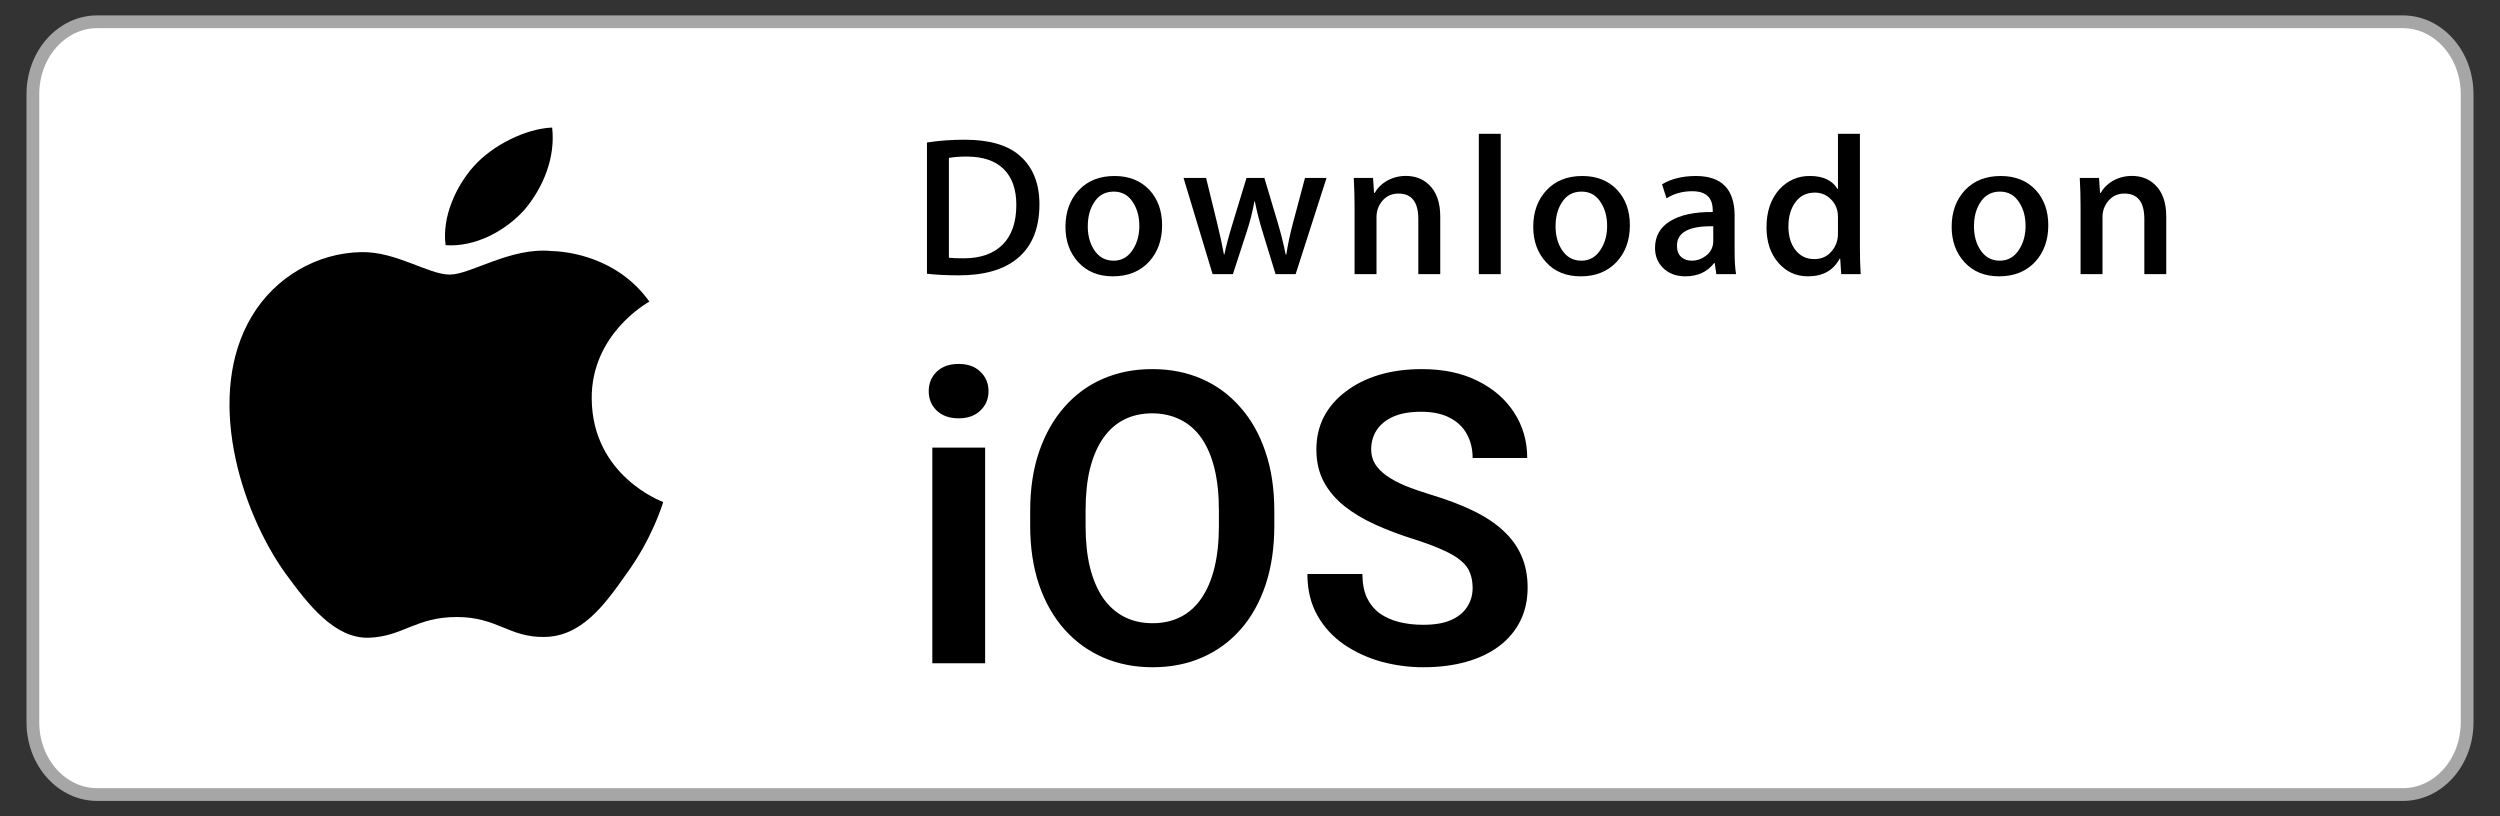 <svg width="98" height="32" viewBox="0 0 98 32" fill="none" xmlns="http://www.w3.org/2000/svg">
<rect x="0" y="0" width="98" height="32" fill="#333333" stroke="none"/>
<path d="M96.711 28.31C96.711 29.904 95.563 31.146 94.199 31.146H3.805C2.441 31.146 1.289 29.904 1.289 28.31V3.695C1.289 2.101 2.442 0.854 3.805 0.854H94.198C95.562 0.854 96.711 2.101 96.711 3.695L96.711 28.31Z" fill="white" stroke="#A6A6A6" stroke-width="0.5"/>
<path d="M23.195 15.636C23.171 13.109 25.356 11.88 25.456 11.823C24.219 10.096 22.301 9.86 21.627 9.841C20.015 9.679 18.453 10.764 17.632 10.764C16.795 10.764 15.531 9.857 14.169 9.883C12.416 9.909 10.777 10.88 9.877 12.389C8.022 15.464 9.406 19.984 11.184 22.47C12.073 23.687 13.113 25.047 14.473 24.999C15.804 24.946 16.301 24.187 17.907 24.187C19.499 24.187 19.965 24.999 21.353 24.968C22.781 24.946 23.681 23.745 24.539 22.517C25.567 21.121 25.98 19.747 25.996 19.677C25.962 19.666 23.222 18.664 23.195 15.636Z" fill="black"/>
<path d="M20.574 8.206C21.29 7.349 21.78 6.183 21.644 5C20.608 5.044 19.312 5.686 18.566 6.524C17.906 7.263 17.316 8.473 17.468 9.611C18.632 9.694 19.827 9.049 20.574 8.206Z" fill="black"/>
<path d="M40.746 8.007C40.746 8.949 40.457 9.658 39.878 10.134C39.343 10.573 38.581 10.793 37.595 10.793C37.106 10.793 36.687 10.772 36.337 10.731V5.586C36.794 5.514 37.286 5.477 37.818 5.477C38.757 5.477 39.465 5.676 39.943 6.075C40.478 6.525 40.746 7.169 40.746 8.007ZM39.84 8.031C39.84 7.42 39.674 6.952 39.343 6.626C39.011 6.3 38.527 6.137 37.889 6.137C37.619 6.137 37.388 6.155 37.197 6.191V10.103C37.303 10.119 37.496 10.126 37.778 10.126C38.436 10.126 38.944 9.947 39.301 9.591C39.659 9.234 39.84 8.714 39.84 8.031Z" fill="black"/>
<path d="M45.554 8.83C45.554 9.41 45.384 9.885 45.044 10.258C44.688 10.641 44.217 10.832 43.627 10.832C43.06 10.832 42.608 10.649 42.27 10.281C41.934 9.914 41.766 9.451 41.766 8.893C41.766 8.309 41.939 7.829 42.287 7.457C42.635 7.085 43.102 6.899 43.691 6.899C44.259 6.899 44.715 7.082 45.061 7.449C45.389 7.806 45.554 8.267 45.554 8.83ZM44.662 8.857C44.662 8.509 44.585 8.211 44.431 7.962C44.251 7.661 43.994 7.511 43.66 7.511C43.315 7.511 43.052 7.661 42.872 7.962C42.717 8.211 42.641 8.514 42.641 8.873C42.641 9.221 42.718 9.519 42.872 9.768C43.058 10.069 43.317 10.219 43.652 10.219C43.98 10.219 44.238 10.066 44.423 9.76C44.582 9.506 44.662 9.205 44.662 8.857Z" fill="black"/>
<path d="M52 6.976L50.789 10.747H50.002L49.5 9.109C49.373 8.7 49.27 8.294 49.189 7.891H49.174C49.099 8.305 48.996 8.711 48.863 9.109L48.33 10.747H47.534L46.395 6.976H47.279L47.717 8.768C47.822 9.192 47.909 9.596 47.979 9.979H47.995C48.059 9.664 48.164 9.262 48.314 8.776L48.863 6.976H49.563L50.09 8.738C50.217 9.168 50.32 9.581 50.4 9.98H50.423C50.482 9.592 50.569 9.178 50.686 8.738L51.155 6.976H52V6.976Z" fill="black"/>
<path d="M56.458 10.747H55.598V8.587C55.598 7.921 55.339 7.588 54.818 7.588C54.563 7.588 54.357 7.68 54.197 7.863C54.039 8.046 53.959 8.262 53.959 8.509V10.746H53.099V8.053C53.099 7.722 53.088 7.363 53.067 6.974H53.823L53.863 7.564H53.887C53.987 7.38 54.136 7.229 54.333 7.108C54.566 6.968 54.827 6.896 55.112 6.896C55.473 6.896 55.773 7.01 56.012 7.238C56.309 7.517 56.458 7.934 56.458 8.488V10.747Z" fill="black"/>
<path d="M58.829 10.747H57.97V5.245H58.829V10.747Z" fill="black"/>
<path d="M63.891 8.83C63.891 9.41 63.721 9.885 63.382 10.258C63.026 10.641 62.553 10.832 61.965 10.832C61.396 10.832 60.944 10.649 60.608 10.281C60.271 9.914 60.103 9.451 60.103 8.893C60.103 8.309 60.276 7.829 60.624 7.457C60.972 7.085 61.44 6.899 62.028 6.899C62.597 6.899 63.052 7.082 63.398 7.449C63.726 7.806 63.891 8.267 63.891 8.83ZM62.999 8.857C62.999 8.509 62.922 8.211 62.768 7.962C62.588 7.661 62.331 7.511 61.998 7.511C61.651 7.511 61.389 7.661 61.209 7.962C61.055 8.211 60.978 8.514 60.978 8.873C60.978 9.221 61.056 9.519 61.209 9.768C61.395 10.069 61.655 10.219 61.989 10.219C62.318 10.219 62.574 10.066 62.76 9.76C62.92 9.506 62.999 9.205 62.999 8.857Z" fill="black"/>
<path d="M68.053 10.747H67.281L67.217 10.312H67.193C66.929 10.659 66.552 10.832 66.063 10.832C65.698 10.832 65.403 10.718 65.18 10.491C64.978 10.284 64.877 10.028 64.877 9.723C64.877 9.262 65.074 8.911 65.471 8.668C65.866 8.425 66.422 8.305 67.139 8.311V8.241C67.139 7.744 66.871 7.496 66.335 7.496C65.954 7.496 65.618 7.589 65.327 7.775L65.152 7.225C65.512 7.008 65.956 6.899 66.479 6.899C67.49 6.899 67.997 7.419 67.997 8.459V9.848C67.997 10.225 68.016 10.524 68.053 10.747ZM67.16 9.451V8.869C66.212 8.853 65.737 9.107 65.737 9.629C65.737 9.826 65.791 9.973 65.902 10.072C66.013 10.17 66.154 10.219 66.322 10.219C66.511 10.219 66.688 10.161 66.848 10.044C67.01 9.928 67.109 9.78 67.146 9.598C67.155 9.557 67.16 9.508 67.16 9.451Z" fill="black"/>
<path d="M72.939 10.747H72.176L72.136 10.141H72.112C71.869 10.602 71.453 10.832 70.87 10.832C70.404 10.832 70.016 10.654 69.708 10.297C69.4 9.94 69.247 9.477 69.247 8.908C69.247 8.298 69.414 7.804 69.748 7.426C70.073 7.074 70.47 6.898 70.942 6.898C71.462 6.898 71.825 7.068 72.032 7.41H72.048V5.245H72.909V9.731C72.909 10.098 72.919 10.436 72.939 10.747ZM72.048 9.156V8.528C72.048 8.419 72.04 8.331 72.025 8.264C71.976 8.062 71.872 7.892 71.713 7.756C71.553 7.619 71.361 7.55 71.138 7.55C70.817 7.55 70.566 7.674 70.382 7.923C70.199 8.172 70.106 8.489 70.106 8.877C70.106 9.25 70.194 9.552 70.37 9.785C70.557 10.033 70.808 10.157 71.122 10.157C71.404 10.157 71.63 10.054 71.801 9.847C71.967 9.656 72.048 9.425 72.048 9.156Z" fill="black"/>
<path d="M80.293 8.83C80.293 9.41 80.123 9.885 79.784 10.258C79.427 10.641 78.957 10.832 78.367 10.832C77.8 10.832 77.348 10.649 77.01 10.281C76.673 9.914 76.505 9.451 76.505 8.893C76.505 8.309 76.678 7.829 77.026 7.457C77.374 7.085 77.841 6.899 78.431 6.899C78.998 6.899 79.455 7.082 79.8 7.449C80.128 7.806 80.293 8.267 80.293 8.83ZM79.402 8.857C79.402 8.509 79.325 8.211 79.171 7.962C78.99 7.661 78.734 7.511 78.399 7.511C78.055 7.511 77.792 7.661 77.611 7.962C77.457 8.211 77.38 8.514 77.38 8.873C77.38 9.221 77.457 9.519 77.611 9.768C77.797 10.069 78.056 10.219 78.391 10.219C78.719 10.219 78.978 10.066 79.163 9.76C79.322 9.506 79.402 9.205 79.402 8.857Z" fill="black"/>
<path d="M84.917 10.747H84.058V8.587C84.058 7.921 83.799 7.588 83.278 7.588C83.022 7.588 82.816 7.68 82.657 7.863C82.498 8.046 82.418 8.262 82.418 8.509V10.746H81.558V8.053C81.558 7.722 81.548 7.363 81.527 6.974H82.282L82.322 7.564H82.346C82.447 7.38 82.597 7.229 82.792 7.108C83.026 6.968 83.286 6.896 83.572 6.896C83.932 6.896 84.233 7.01 84.471 7.238C84.769 7.517 84.917 7.934 84.917 8.488V10.747Z" fill="black"/>
<path d="M38.617 17.547V26H36.547V17.547H38.617ZM36.406 15.336C36.406 15.029 36.51 14.773 36.719 14.57C36.932 14.367 37.219 14.266 37.578 14.266C37.938 14.266 38.221 14.367 38.43 14.57C38.643 14.773 38.75 15.029 38.75 15.336C38.75 15.638 38.643 15.891 38.43 16.094C38.221 16.297 37.938 16.398 37.578 16.398C37.219 16.398 36.932 16.297 36.719 16.094C36.51 15.891 36.406 15.638 36.406 15.336ZM49.953 20.023V20.609C49.953 21.469 49.839 22.242 49.609 22.93C49.38 23.612 49.055 24.193 48.633 24.672C48.211 25.151 47.708 25.518 47.125 25.773C46.542 26.029 45.893 26.156 45.18 26.156C44.477 26.156 43.831 26.029 43.242 25.773C42.659 25.518 42.154 25.151 41.727 24.672C41.3 24.193 40.969 23.612 40.734 22.93C40.5 22.242 40.383 21.469 40.383 20.609V20.023C40.383 19.159 40.5 18.385 40.734 17.703C40.969 17.021 41.297 16.44 41.719 15.961C42.141 15.477 42.643 15.107 43.227 14.852C43.815 14.596 44.461 14.469 45.164 14.469C45.878 14.469 46.526 14.596 47.109 14.852C47.693 15.107 48.195 15.477 48.617 15.961C49.044 16.44 49.372 17.021 49.602 17.703C49.836 18.385 49.953 19.159 49.953 20.023ZM47.781 20.609V20.008C47.781 19.388 47.724 18.844 47.609 18.375C47.495 17.901 47.325 17.503 47.102 17.18C46.878 16.857 46.602 16.615 46.273 16.453C45.945 16.287 45.575 16.203 45.164 16.203C44.747 16.203 44.378 16.287 44.055 16.453C43.737 16.615 43.466 16.857 43.242 17.18C43.018 17.503 42.846 17.901 42.727 18.375C42.612 18.844 42.555 19.388 42.555 20.008V20.609C42.555 21.224 42.612 21.768 42.727 22.242C42.846 22.716 43.018 23.117 43.242 23.445C43.471 23.768 43.747 24.013 44.07 24.18C44.393 24.346 44.763 24.43 45.18 24.43C45.596 24.43 45.966 24.346 46.289 24.18C46.612 24.013 46.883 23.768 47.102 23.445C47.325 23.117 47.495 22.716 47.609 22.242C47.724 21.768 47.781 21.224 47.781 20.609ZM57.727 23.047C57.727 22.828 57.693 22.633 57.625 22.461C57.562 22.284 57.445 22.125 57.273 21.984C57.107 21.838 56.87 21.698 56.562 21.562C56.26 21.422 55.87 21.276 55.391 21.125C54.859 20.958 54.365 20.771 53.906 20.562C53.448 20.354 53.044 20.112 52.695 19.836C52.352 19.56 52.083 19.242 51.891 18.883C51.698 18.518 51.602 18.096 51.602 17.617C51.602 17.148 51.7 16.721 51.898 16.336C52.102 15.95 52.388 15.62 52.758 15.344C53.128 15.062 53.562 14.846 54.062 14.695C54.568 14.544 55.125 14.469 55.734 14.469C56.578 14.469 57.307 14.622 57.922 14.93C58.542 15.237 59.021 15.654 59.359 16.18C59.698 16.706 59.867 17.297 59.867 17.953H57.727C57.727 17.599 57.651 17.287 57.5 17.016C57.354 16.745 57.13 16.531 56.828 16.375C56.531 16.219 56.156 16.141 55.703 16.141C55.266 16.141 54.901 16.206 54.609 16.336C54.323 16.466 54.107 16.643 53.961 16.867C53.82 17.091 53.75 17.341 53.75 17.617C53.75 17.826 53.8 18.013 53.898 18.18C53.997 18.341 54.146 18.495 54.344 18.641C54.542 18.781 54.786 18.914 55.078 19.039C55.375 19.159 55.719 19.279 56.109 19.398C56.734 19.586 57.281 19.794 57.75 20.023C58.224 20.253 58.617 20.513 58.93 20.805C59.247 21.096 59.484 21.424 59.641 21.789C59.802 22.154 59.883 22.568 59.883 23.031C59.883 23.521 59.786 23.958 59.594 24.344C59.401 24.729 59.125 25.057 58.766 25.328C58.406 25.599 57.974 25.805 57.469 25.945C56.969 26.086 56.409 26.156 55.789 26.156C55.237 26.156 54.69 26.083 54.148 25.938C53.612 25.787 53.125 25.562 52.688 25.266C52.25 24.963 51.901 24.583 51.641 24.125C51.38 23.662 51.25 23.12 51.25 22.5H53.406C53.406 22.859 53.464 23.167 53.578 23.422C53.698 23.672 53.865 23.878 54.078 24.039C54.297 24.195 54.552 24.31 54.844 24.383C55.135 24.456 55.45 24.492 55.789 24.492C56.227 24.492 56.586 24.432 56.867 24.312C57.154 24.188 57.367 24.016 57.508 23.797C57.654 23.578 57.727 23.328 57.727 23.047Z" fill="black"/>
</svg>
